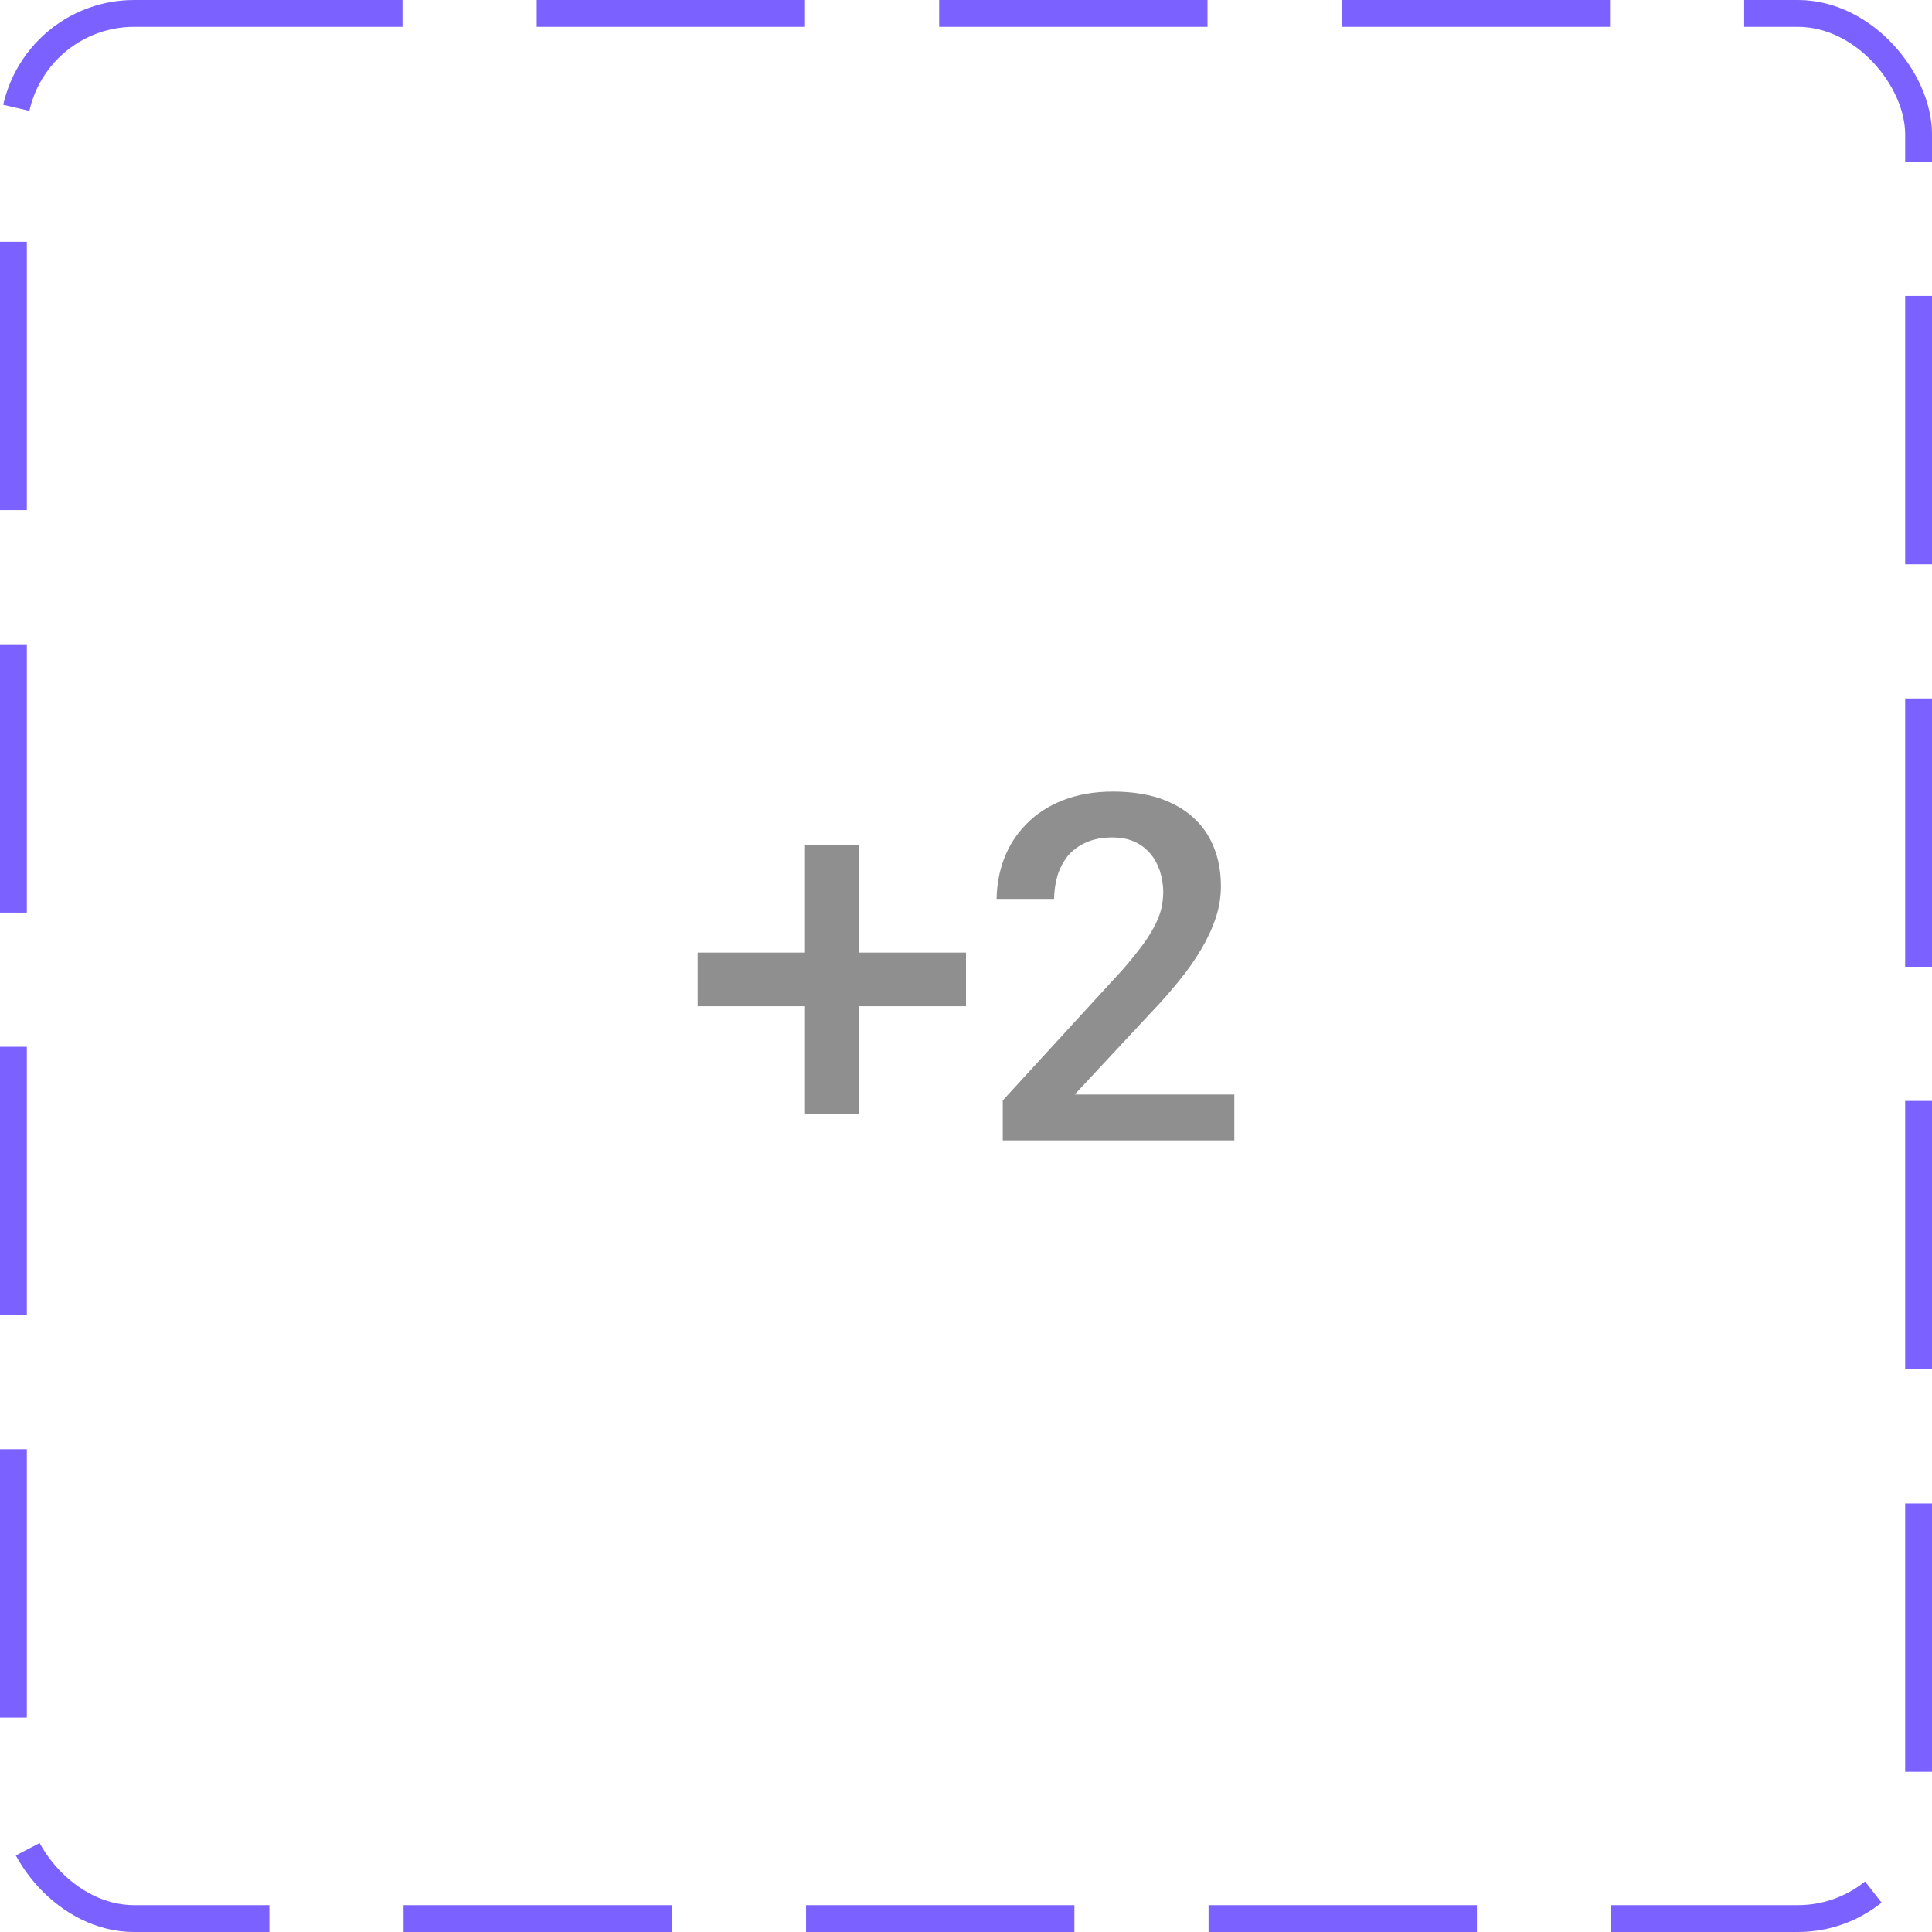 <svg width="72" height="72" viewBox="0 0 72 72" fill="none" xmlns="http://www.w3.org/2000/svg">
<rect x="0.5" y="0.5" width="71" height="71" rx="4.5" stroke="#7B61FF" stroke-dasharray="10 5"/>
<path d="M40.05 40.79L42.91 37.72C43.29 37.33 43.63 36.93 43.95 36.54C44.27 36.15 44.54 35.76 44.77 35.37C45 34.98 45.18 34.59 45.31 34.2C45.44 33.81 45.5 33.41 45.5 33.02C45.5 32.49 45.41 32 45.23 31.56C45.05 31.12 44.79 30.75 44.45 30.45C44.11 30.14 43.68 29.91 43.19 29.74C42.68 29.58 42.11 29.5 41.47 29.5C40.78 29.5 40.16 29.61 39.62 29.82C39.08 30.03 38.62 30.33 38.26 30.7C37.89 31.07 37.61 31.5 37.42 32C37.24 32.47 37.15 32.97 37.14 33.5H39.28C39.29 33.19 39.33 32.9 39.41 32.63C39.5 32.34 39.64 32.09 39.81 31.88C39.99 31.67 40.22 31.51 40.49 31.39C40.76 31.27 41.09 31.21 41.45 31.21C41.76 31.21 42.03 31.26 42.26 31.36C42.49 31.46 42.69 31.61 42.85 31.79C43.01 31.97 43.13 32.19 43.22 32.44C43.3 32.69 43.35 32.96 43.35 33.25C43.35 33.47 43.32 33.68 43.27 33.9C43.21 34.12 43.12 34.35 42.98 34.6C42.84 34.85 42.66 35.13 42.42 35.43C42.19 35.73 41.9 36.08 41.54 36.46L37.37 41.01V42.5H46V40.79H40.05ZM32 31.5H30V35.5H26V37.5H30V41.5H32V37.5H36V35.5H32V31.5Z" fill="#8F8F8F"/>
</svg>
